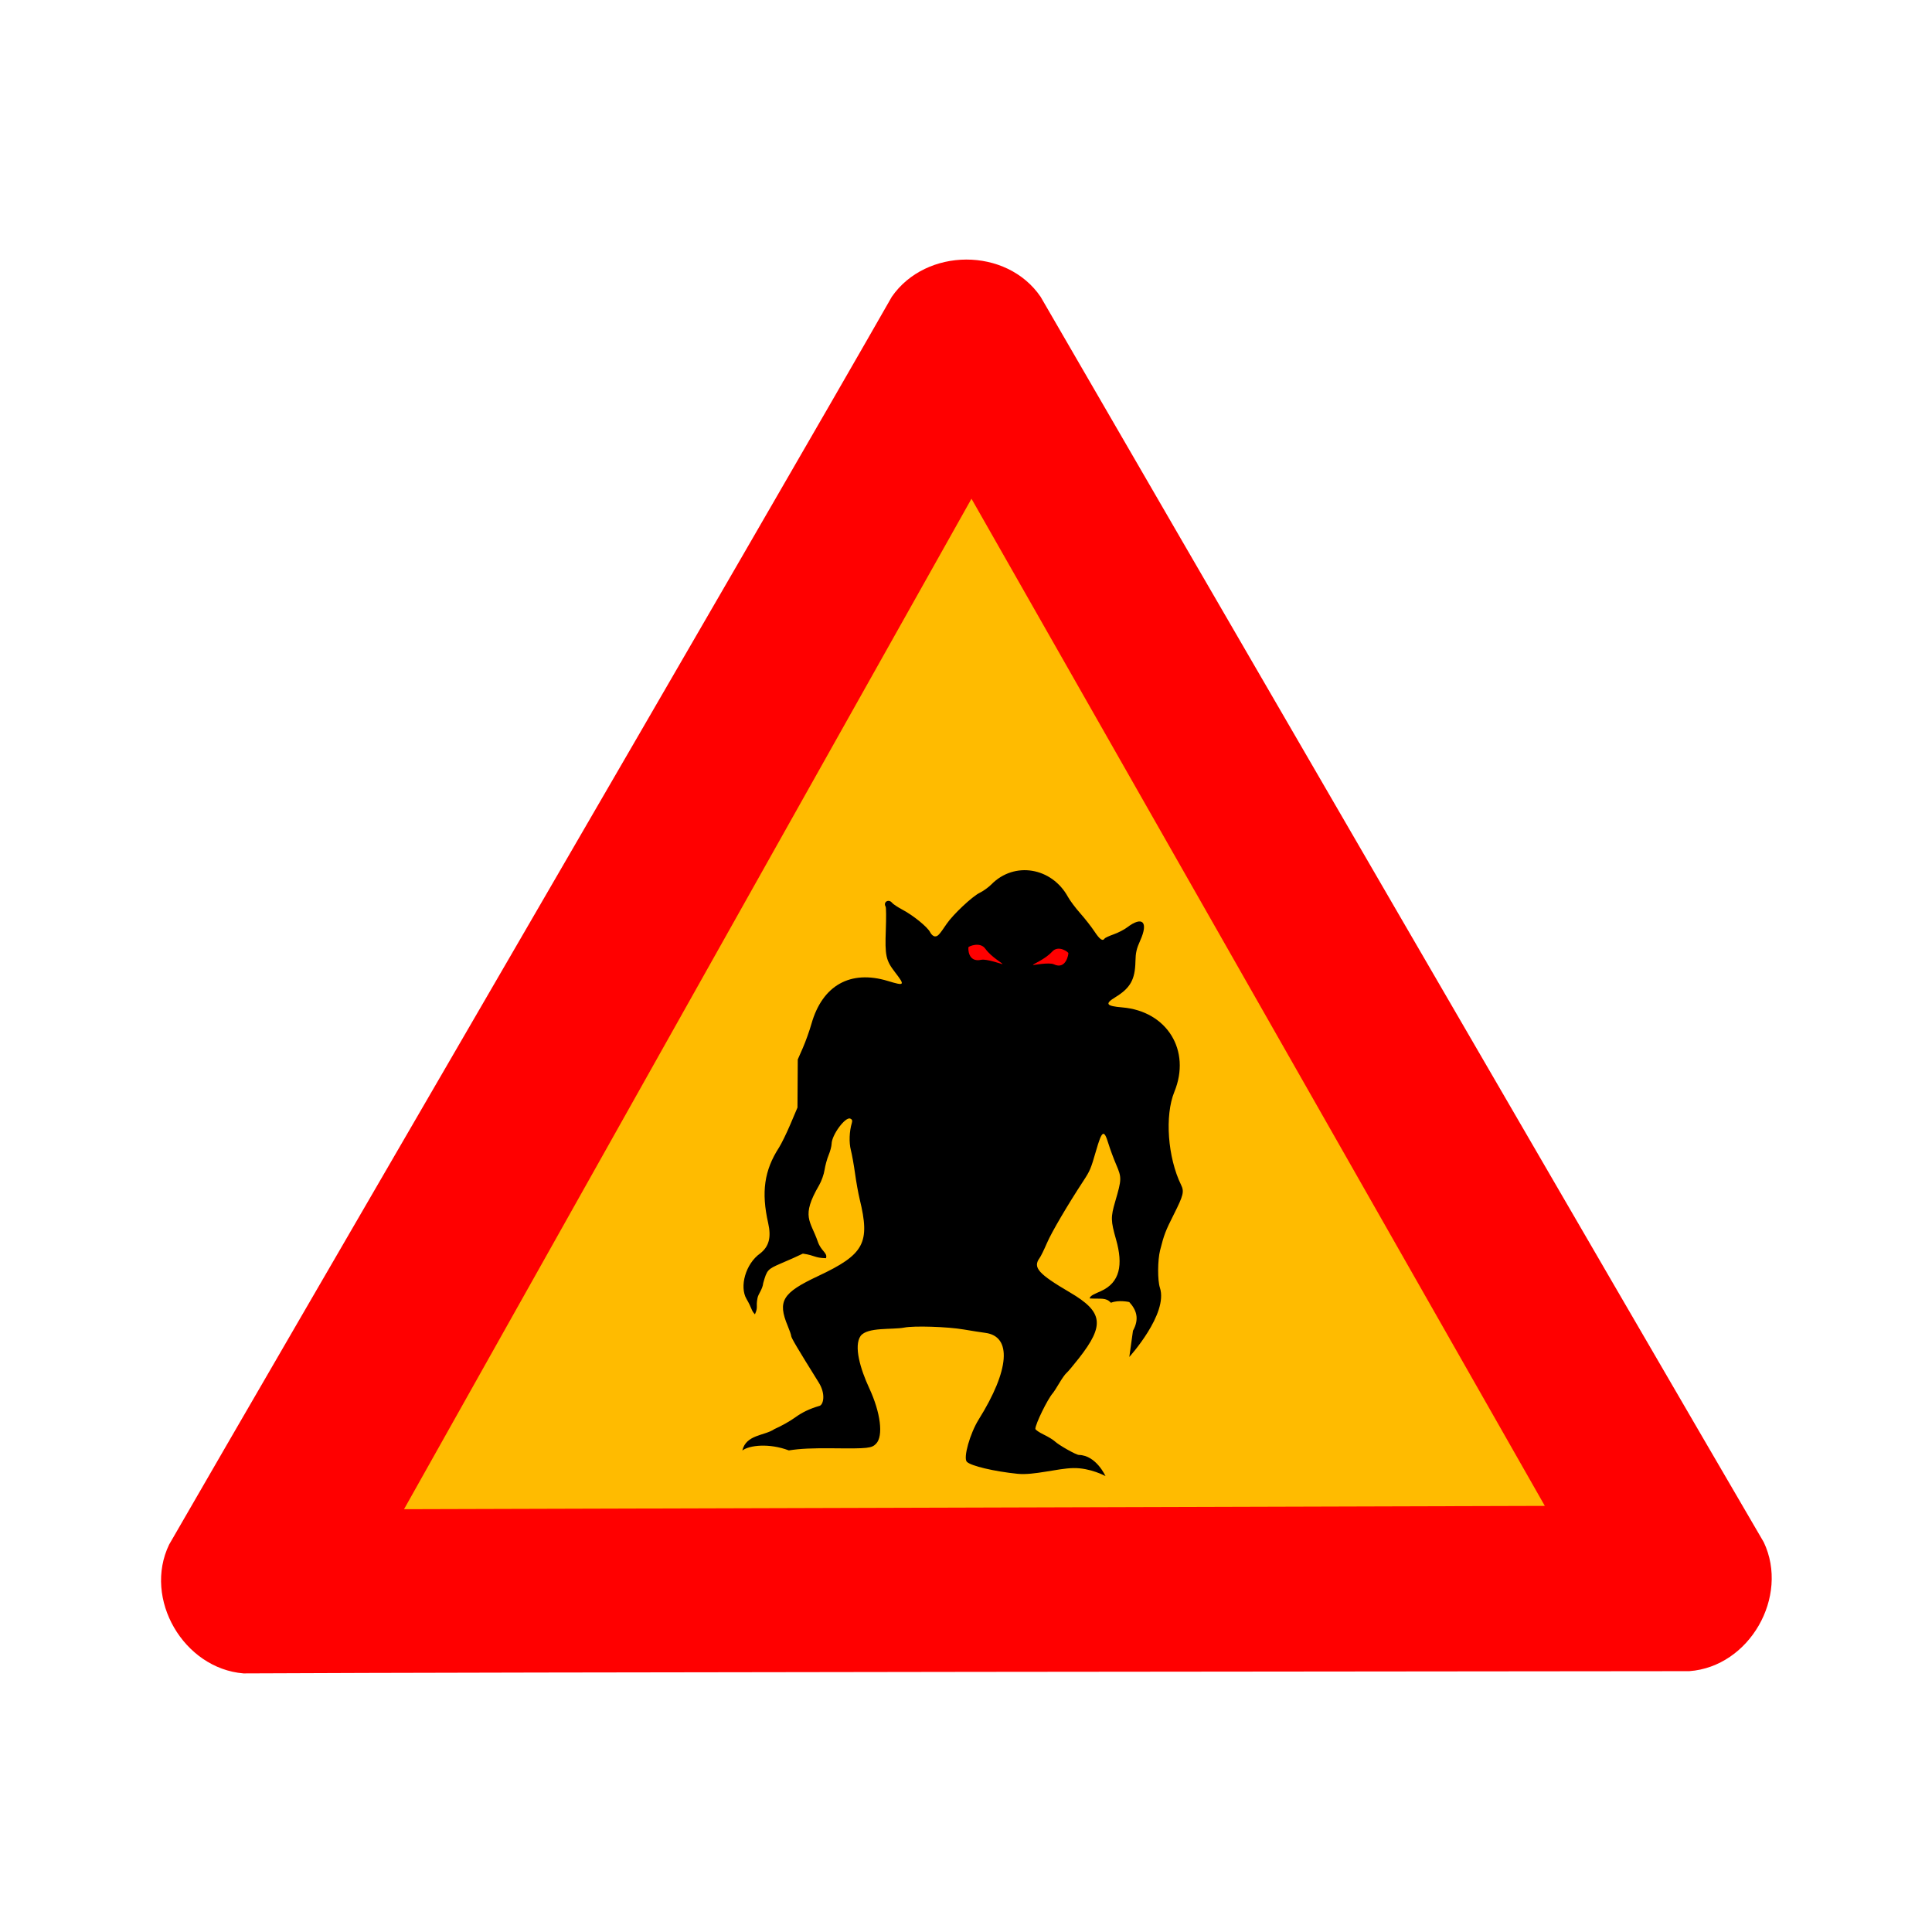<svg:svg xmlns:dc="http://purl.org/dc/elements/1.1/" xmlns:ns1="http://sodipodi.sourceforge.net/DTD/sodipodi-0.dtd" xmlns:ns2="http://www.inkscape.org/namespaces/inkscape" xmlns:ns4="http://creativecommons.org/ns#" xmlns:rdf="http://www.w3.org/1999/02/22-rdf-syntax-ns#" xmlns:svg="http://www.w3.org/2000/svg" height="1327.219" id="svg3800" version="1.1" viewBox="-110.602 -178.182 1327.219 1327.219" width="1327.219" ns1:docname="road-sign_monster_text.svg" ns2:version="0.48.5 r10040">
  <svg:defs id="defs3802" />
  <ns1:namedview bordercolor="#666666" borderopacity="1.0" fit-margin-bottom="0" fit-margin-left="0" fit-margin-right="0" fit-margin-top="0" gridtolerance="1" id="base" objecttolerance="5" pagecolor="#ffffff" showgrid="false" showguides="true" ns2:current-layer="layer7" ns2:cx="647.38614" ns2:cy="538.50083" ns2:document-units="px" ns2:guide-bbox="true" ns2:pageopacity="0.0" ns2:pageshadow="2" ns2:window-height="1055" ns2:window-maximized="1" ns2:window-width="1920" ns2:window-x="0" ns2:window-y="0" ns2:zoom="0.49497475">
    <ns1:guide id="guide3000" orientation="0,1" position="151.429,397.641" />
    <ns1:guide id="guide3002" orientation="1,0" position="-206.071,1162.902" />
  </ns1:namedview>
  <svg:g id="layer7" style="display:inline" transform="translate(270.151,95.922)" ns1:insensitive="true" ns2:groupmode="layer" ns2:label="triangle">
    <svg:g id="g4471" transform="matrix(1.103,0,0,1.103,-344.012,-399.048)">
      <svg:g id="g4467">
        <svg:path d="M 118.376,1155.503 C 81.091,1152.45 55.704,1109.118 72.041,1075.225 139.613,957.91 448.024,428.077 522.116,298.127 c 21.286,-30.763 71.506,-31.083 92.69,0.012 67.811,117.177 374.913,646.553 450.407,775.694 15.999,33.816 -8.834,77.468 -46.355,80.266 -135.384,0.138 -750.895,0.594 -900.482,1.403 z" id="path590" style="font-size:12px;fill:#ff0000;fill-rule:evenodd;stroke-width:3pt;display:inline" ns1:nodetypes="ccccccc" ns2:connector-curvature="0" />
        <svg:path d="m 218.326,1053.232 710.509,-2.056 L 571.744,423.897 218.326,1053.232 z" id="path605" style="font-size:12px;fill:#ffbb00;fill-opacity:1;fill-rule:evenodd;stroke:none;display:inline" ns1:nodetypes="cccc" ns2:connector-curvature="0" />
      </svg:g>
    </svg:g>
  </svg:g>
  <svg:g id="layer3" ns1:insensitive="true" ns2:groupmode="layer" ns2:label="monster">
    <svg:g id="g3877" transform="matrix(1,0.021,-0.021,1,13.413,-11.567)">
      <svg:path d="m 592.564,833.396 c -16.227,-1.307 -32.279,-4.76 -35.061,-7.541 -2.62,-2.62 1.758,-19.502 7.599,-29.297 20.432,-34.263 21.701,-57.455 3.256,-59.482 -3.187,-0.35 -9.844,-1.249 -14.794,-1.998 -11.222,-1.697 -34.336,-1.952 -40.996,-0.452 -8.249,1.746 -25.172,0.057 -29.79,6.331 -4.771,7.011 0.368,22.961 6.623,35.695 8.204,16.701 10.539,32.685 5.563,38.084 -2.97,3.224 -5.506,3.555 -29.006,3.793 -14.968,0.151 -23.211,0.712 -30.827,2.098 -13.648,-4.833 -27.196,-3.006 -31.945,0.725 2.45,-11.124 15.044,-10.332 21.744,-15.165 4.316,-1.971 10.538,-5.626 13.826,-8.124 5.024,-3.816 10.079,-6.364 16.828,-8.483 2.552,-0.8 4.263,-8.091 -0.915,-16.021 -15.083,-23.1 -19.601,-30.38 -19.601,-31.62 0,-0.62 -1.125,-3.67 -2.5,-6.78 -7.469,-16.89 -4.158,-22.63 19.957,-34.58 31.603,-15.66 35.618,-23.44 27.611,-53.52 -1.025,-3.85 -2.615,-11.725 -3.534,-17.5 -0.919,-5.775 -2.364,-12.975 -3.211,-16 -1.47,-5.25 -1.356,-12.833 0.283,-18.738 0.446,-1.607 0.116,-2.432 -1.171,-2.926 -3.418,-1.32 -12.435,11.44 -12.435,17.58 0,1.652 -0.846,5.157 -1.879,7.79 -1.033,2.633 -2.2,7.262 -2.592,10.287 -0.392,3.025 -1.962,7.75 -3.488,10.5 -12.239,22.052 -5.445,24.338 -0.081,38.884 2.398,6.502 7.051,7.507 5.826,11.18 -7.992,-0.02 -7.339,-1.757 -15.941,-2.817 l -6.868,3.355 -8.315,3.823 c -8.793,4.043 -9.25,4.578 -11.604,13.574 -0.392,4.441 -3.185,7.389 -3.708,10.364 -1.132,6.431 0.733,5.854 -1.541,11.268 -2.785,-2.815 -1.894,-3.763 -6.019,-10.462 -5.118,-8.313 -1.155,-24.171 8.8,-31.482 5.917,-4.877 7.415,-11.175 4.985,-20.952 -5.246,-21.109 -3.433,-36.058 6.289,-51.859 1.65,-2.682 5.065,-10.047 7.589,-16.367 l 4.589,-11.48 -0.248,-16.51 -0.247,-16.51 3.309,-8 c 1.82,-4.4 4.323,-11.884 5.562,-16.631 6.946,-26.617 25.939,-37.831 51.802,-30.586 11.779,3.3 12.081,2.913 4.811,-6.146 -6.428,-8.01 -7.177,-11.155 -6.891,-28.964 0.13,-8.115 -0.075,-15.258 -0.455,-15.874 -1.96,-3.171 1.979,-5.614 4.383,-2.718 0.722,0.87 3.949,2.913 7.172,4.539 7.615,3.844 17.567,11.605 19.382,15.114 0.81,1.571 2.26,2.767 3.36,2.767 1.941,0 2.817,-0.976 7.837,-8.737 4.202,-6.495 17.151,-19.211 22.184,-21.784 2.475,-1.266 6.075,-3.97 8,-6.011 15.374,-16.295 41.152,-12.615 52.756,7.531 1.426,2.475 5.326,7.46 8.668,11.077 3.342,3.618 7.842,9.13 10.001,12.25 3.749,5.418 5.772,6.781 7.035,4.737 0.318,-0.514 3.079,-1.871 6.136,-3.015 3.057,-1.144 7.211,-3.395 9.231,-5.002 10.344,-8.23 14.658,-4.096 9.173,8.792 -2.432,5.714 -3,8.458 -3,14.479 0,12.486 -3.13,18.347 -13.274,24.856 -7.319,4.697 -6.255,6.194 4.905,6.902 30.784,1.951 47.998,28.586 36.975,57.212 -6.347,16.48 -3.649,45.215 6.001,63.911 2.283,4.424 1.68,7.115 -4.485,20.007 -5.625,11.763 -6.525,14.264 -9.02,25.057 -1.589,6.875 -1.375,20.709 0.399,25.736 6.275,17.785 -20.004,47.996 -20.004,47.996 l 2.131,-18.044 c 4.473,-8.5 1.947,-14.5 -2.954,-19.652 0,0 -7.247,-1.538 -12.555,0.745 -3.692,-3.671 -6.591,-2.368 -14.69,-2.649 0.119,-1.945 3.486,-3.225 7.68,-5.225 12.875,-6.14 14.928,-18.292 9.584,-35.67 -3.926,-12.765 -4.032,-15.225 -1.128,-26 4.162,-15.443 4.17,-16.491 0.179,-25.312 -1.913,-4.229 -4.475,-10.726 -5.692,-14.438 -3.255,-9.925 -4.585,-9.088 -8.407,5.294 -3.256,12.253 -3.835,13.715 -8.188,20.669 -10.601,16.936 -21.115,35.75 -24.114,43.152 -1.864,4.601 -4.053,9.313 -4.865,10.473 -4.648,6.636 -0.753,10.867 21.394,23.248 22.987,12.849 24.399,21.86 7.053,44.995 -3.744,4.994 -7.506,9.659 -8.359,10.367 -0.854,0.708 -2.974,3.823 -4.713,6.921 -1.739,3.098 -3.721,6.308 -4.406,7.133 -3.54,4.268 -11.388,21.209 -11.431,24.677 -0.01,0.647 2.572,2.361 5.732,3.808 3.161,1.447 6.648,3.462 7.75,4.479 2.764,2.549 14.811,9.037 16.78,9.037 11.927,0 18.582,14.154 18.582,14.154 0,0 -10.326,-5.482 -22.126,-5.048 -10.933,0.402 -26.995,5.637 -38.233,4.732 z" id="path4643" ns1:nodetypes="cccccccscsccccccscccssccscssscccscscscssccccscscsccscsscssccscscscscsssccccccscsccsccccsccccscscscc" ns2:connector-curvature="0" />
      <svg:path d="m 595.879,483.853 c -0.904,-0.519 7.714,-3.676 12.897,-9.552 4.393,-4.98 11.414,0.436 11.11,0.843 0.166,0.392 -1.209,11.746 -9.833,7.866 -3.088,-1.39 -14.174,0.843 -14.174,0.843 z" id="path3087" style="fill:#ff0000;fill-opacity:1;fill-rule:evenodd;stroke:none" ns1:nodetypes="cscsc" ns2:connector-curvature="0" />
      <svg:path d="m 574.692,483.665 c 1.006,-0.344 -7.412,-4.369 -11.901,-10.374 -3.804,-5.09 -11.818,-1.17 -11.564,-0.762 -0.228,0.331 -0.454,10.751 8.988,8.436 3.382,-0.829 14.476,2.701 14.476,2.701 z" id="path3087-3" style="fill:#ff0000;fill-opacity:1;fill-rule:evenodd;stroke:none" ns1:nodetypes="cscsc" ns2:connector-curvature="0" />
    </svg:g>
  </svg:g>
</svg:svg>